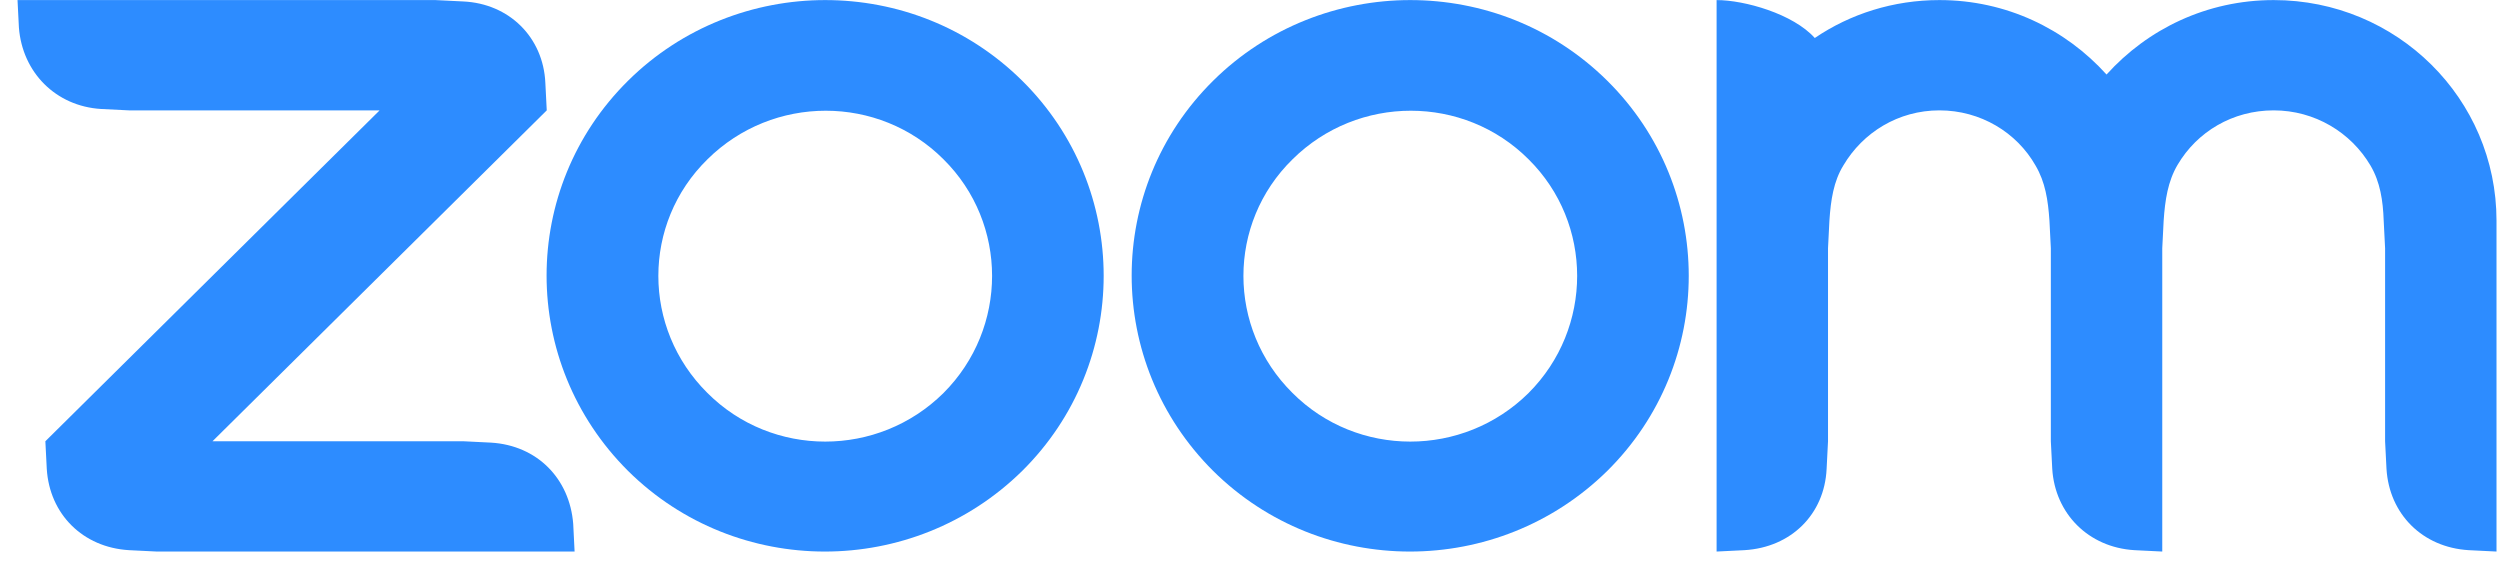 <svg width="136" height="31" viewBox="0 0 136 31" fill="none" xmlns="http://www.w3.org/2000/svg">
<path fill-rule="evenodd" clip-rule="evenodd" d="M55.608 4.392C52.653 1.467 48.789 0.004 44.887 0.004C41.023 0.004 37.121 1.467 34.166 4.392C28.257 10.242 28.257 19.729 34.166 25.617C40.076 31.467 49.66 31.467 55.608 25.617C61.517 19.767 61.517 10.242 55.608 4.392ZM51.327 21.379C47.766 24.904 42.008 24.904 38.485 21.379C34.924 17.854 34.924 12.154 38.485 8.667C42.046 5.142 47.804 5.142 51.327 8.667C54.85 12.154 54.85 17.854 51.327 21.379Z" fill="#2D8CFF"/>
<path fill-rule="evenodd" clip-rule="evenodd" d="M87.436 4.392C84.481 1.467 80.617 0.004 76.715 0.004C72.851 0.004 68.949 1.467 65.995 4.392C60.085 10.242 60.085 19.729 65.995 25.617C71.904 31.467 81.488 31.467 87.436 25.617C93.345 19.767 93.345 10.242 87.436 4.392ZM83.155 21.379C79.594 24.904 73.836 24.904 70.313 21.379C66.752 17.854 66.752 12.154 70.313 8.667C73.874 5.142 79.632 5.142 83.155 8.667C86.678 12.154 86.678 17.854 83.155 21.379Z" fill="#2D8CFF"/>
<path fill-rule="evenodd" clip-rule="evenodd" d="M7.014 29.929L8.529 30.004H31.258L31.183 28.504C30.993 26.029 29.213 24.229 26.713 24.079L25.197 24.004H11.56L29.743 6.004L29.667 4.504C29.554 2.029 27.698 0.192 25.197 0.079L23.682 0.004H0.953L1.029 1.504C1.218 3.942 3.037 5.779 5.499 5.929L7.014 6.004H20.651L2.468 24.004L2.544 25.504C2.696 27.979 4.514 29.779 7.014 29.929Z" fill="#2D8CFF"/>
<path fill-rule="evenodd" clip-rule="evenodd" d="M110.733 9.004C111.263 9.904 111.414 10.879 111.49 12.004L111.566 13.504V24.004L111.642 25.504C111.793 27.942 113.612 29.779 116.112 29.929L117.627 30.004V13.504L117.703 12.004C117.779 10.879 117.93 9.867 118.46 8.967C119.521 7.167 121.453 6.004 123.688 6.004C125.923 6.004 127.893 7.204 128.954 9.004C129.484 9.904 129.635 10.917 129.673 12.004L129.749 13.504V24.004L129.825 25.504C129.976 27.979 131.795 29.779 134.295 29.929L135.81 30.004V13.504V12.004C135.81 5.367 130.393 0.004 123.688 0.004C120.051 0.004 116.832 1.579 114.596 4.054C112.361 1.579 109.142 0.004 105.505 0.004C103.005 0.004 100.656 0.754 98.724 2.067C97.55 0.754 94.898 0.004 93.383 0.004V30.004L94.898 29.929C97.436 29.779 99.254 27.979 99.368 25.504L99.444 24.004V13.504L99.52 12.004C99.595 10.879 99.747 9.867 100.277 9.004C101.338 7.204 103.27 6.004 105.505 6.004C107.74 6.004 109.71 7.204 110.733 9.004Z" fill="#2D8CFF"/>
</svg>
